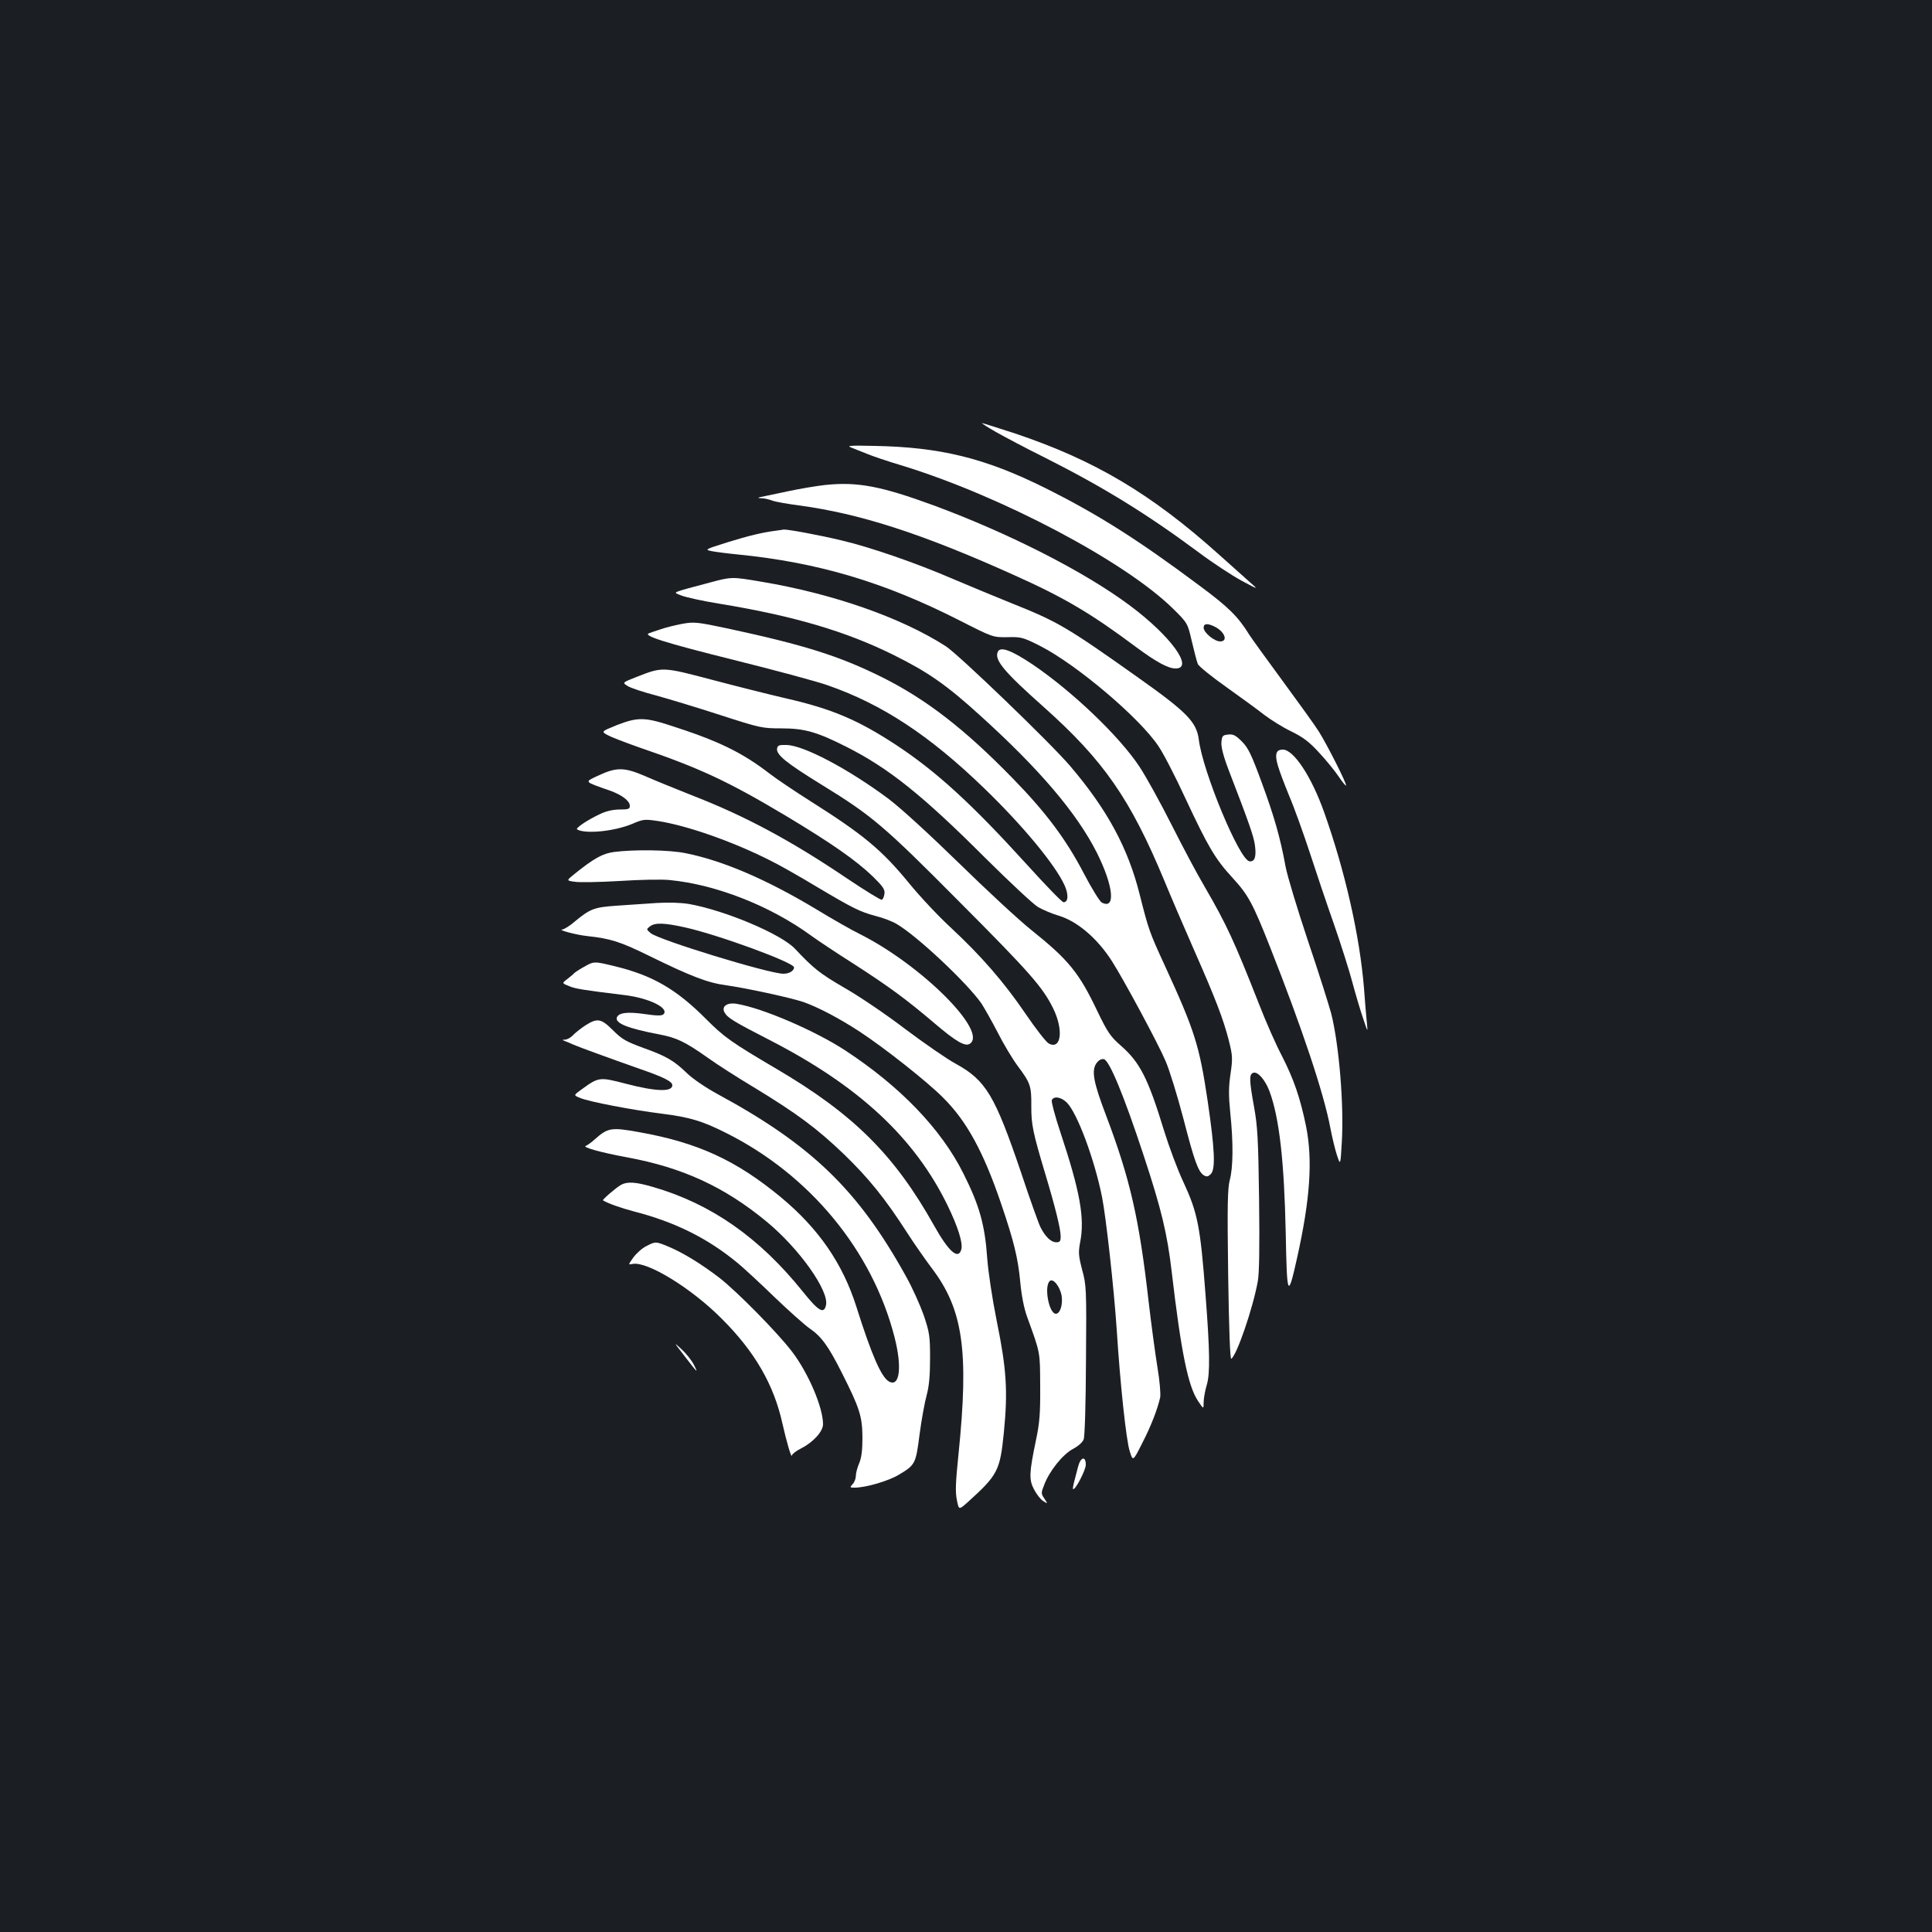 <?xml version="1.0" standalone="no"?>
<!DOCTYPE svg PUBLIC "-//W3C//DTD SVG 20010904//EN"
 "http://www.w3.org/TR/2001/REC-SVG-20010904/DTD/svg10.dtd">
<svg version="1.0" xmlns="http://www.w3.org/2000/svg"
 width="1000pt" height="1000pt" viewBox="0 0 1000 1000"
 preserveAspectRatio="xMidYMid meet">
<rect width="100%" height="100%" fill="#1b1f23"/>
<g transform="translate(0,1000) scale(0.1,-0.1)"
fill="#ffffff" stroke="none">
<path d="M5155 7764 c44 -25 159 -86 256 -134 297 -150 521 -287 792 -488 73
-55 173 -120 222 -147 90 -48 90 -48 45 -9 -24 21 -96 86 -160 143 -351 315
-644 489 -1055 627 -90 29 -167 54 -172 54 -4 0 28 -21 72 -46z"/>
<path d="M4405 7684 c16 -7 53 -21 80 -32 28 -12 111 -40 185 -62 511 -157
1152 -495 1401 -740 76 -75 76 -75 98 -170 12 -52 26 -105 31 -117 5 -12 71
-65 147 -119 76 -54 165 -119 198 -145 33 -25 95 -64 139 -85 61 -30 93 -54
143 -109 36 -38 81 -94 101 -123 19 -29 37 -50 39 -48 6 6 -98 212 -141 280
-20 32 -106 151 -189 264 -84 114 -161 221 -171 237 -57 93 -108 143 -255 252
-320 239 -528 371 -805 509 -308 153 -540 210 -881 216 -122 3 -145 1 -120 -8z
m1885 -929 c50 -26 67 -75 26 -75 -31 0 -86 46 -86 71 0 23 21 24 60 4z"/>
<path d="M4273 7490 c-46 -5 -136 -20 -200 -34 -65 -14 -127 -27 -138 -29 -15
-4 -13 -5 7 -6 15 0 39 -6 55 -12 15 -6 78 -17 138 -25 314 -42 635 -145 1110
-359 264 -118 402 -200 635 -374 104 -77 166 -111 205 -111 97 0 -26 169 -237
326 -236 176 -626 374 -1015 518 -273 100 -394 123 -560 106z"/>
<path d="M4015 7253 c-69 -9 -137 -25 -250 -60 -118 -37 -119 -38 -80 -46 22
-4 83 -12 135 -17 413 -41 756 -143 1144 -340 175 -89 175 -89 251 -88 71 2
80 -1 168 -45 190 -97 515 -372 613 -519 26 -38 89 -160 140 -271 117 -250
153 -312 243 -410 82 -89 105 -132 194 -357 166 -420 280 -761 313 -939 9 -47
24 -110 34 -140 18 -54 18 -54 25 64 12 193 -14 509 -55 670 -12 44 -65 213
-120 375 -54 162 -107 336 -116 385 -27 148 -59 261 -125 439 -52 142 -69 176
-101 208 -32 32 -45 39 -71 36 -29 -3 -32 -7 -35 -40 -2 -24 10 -72 38 -145
102 -264 129 -341 135 -385 9 -61 0 -90 -28 -86 -52 7 -242 465 -262 630 -12
92 -61 142 -324 328 -361 256 -408 283 -646 378 -82 33 -219 90 -304 126 -189
82 -430 165 -576 199 -116 28 -280 58 -299 56 -6 -1 -24 -4 -41 -6z"/>
<path d="M3675 6985 c-210 -56 -193 -49 -149 -67 22 -9 111 -29 199 -43 384
-63 654 -143 900 -265 179 -89 273 -154 450 -315 307 -278 498 -503 602 -708
87 -174 99 -298 25 -258 -10 6 -52 73 -92 150 -91 175 -196 316 -367 491 -248
255 -449 411 -678 525 -222 110 -400 166 -794 251 -164 35 -179 36 -240 25
-36 -7 -86 -19 -111 -28 -25 -8 -51 -17 -59 -20 -40 -12 81 -50 434 -138 213
-53 433 -112 489 -132 282 -98 528 -260 810 -533 203 -196 370 -399 417 -504
21 -48 18 -86 -6 -86 -8 0 -92 87 -188 193 -286 315 -468 482 -677 620 -198
130 -333 188 -575 243 -82 19 -253 62 -378 95 -257 68 -258 68 -390 16 -77
-30 -77 -30 -48 -48 16 -10 82 -32 148 -49 65 -18 214 -63 331 -101 207 -67
217 -69 316 -69 119 0 183 -18 332 -93 222 -111 399 -253 724 -578 125 -124
248 -239 273 -254 26 -15 74 -35 108 -45 96 -29 200 -118 275 -236 59 -92 240
-428 277 -516 20 -46 61 -179 92 -297 57 -221 77 -277 107 -295 14 -8 22 -6
35 7 25 25 21 125 -16 377 -43 290 -68 367 -221 700 -81 176 -85 188 -131 370
-60 240 -168 440 -359 664 -99 117 -581 581 -646 622 -231 148 -583 271 -953
333 -152 26 -155 26 -266 -4z"/>
<path d="M5164 6625 c-17 -42 33 -102 240 -286 308 -275 446 -473 622 -896 35
-85 104 -246 153 -357 113 -256 153 -361 181 -470 20 -80 21 -94 9 -175 -10
-68 -10 -113 -1 -202 16 -154 15 -282 -3 -348 -11 -44 -13 -129 -8 -492 4
-277 10 -436 16 -432 28 17 111 258 137 399 8 42 10 174 7 425 -4 311 -8 381
-26 479 -25 139 -26 169 -5 177 23 9 61 -34 84 -93 52 -139 77 -364 85 -739 6
-328 11 -340 58 -129 69 309 82 510 47 685 -30 146 -63 242 -124 362 -31 58
-85 181 -121 274 -127 323 -167 409 -279 602 -37 62 -114 207 -172 322 -58
115 -133 251 -167 302 -105 158 -347 389 -554 529 -111 74 -167 94 -179 63z"/>
<path d="M3193 6247 c-81 -33 -81 -33 -50 -51 18 -10 90 -38 161 -63 319 -109
462 -176 761 -354 240 -144 367 -233 453 -316 52 -51 63 -67 60 -89 -2 -15 -8
-29 -14 -31 -6 -2 -87 48 -181 111 -290 196 -529 324 -803 430 -80 32 -187 75
-239 98 -111 48 -150 48 -248 2 -69 -33 -73 -28 69 -78 59 -22 98 -52 98 -77
0 -16 -7 -19 -52 -19 -34 0 -71 -8 -103 -24 -63 -29 -128 -73 -118 -79 43 -25
192 -10 284 28 58 25 64 26 137 15 148 -23 382 -105 573 -201 46 -22 153 -83
238 -134 200 -119 232 -134 313 -156 37 -9 87 -28 110 -42 107 -63 364 -305
438 -411 16 -25 54 -92 84 -150 29 -58 76 -136 104 -174 66 -88 71 -104 70
-209 0 -93 7 -131 72 -348 53 -176 80 -287 80 -324 0 -26 -4 -31 -23 -31 -27
0 -57 29 -82 79 -9 18 -55 146 -101 285 -135 397 -181 474 -337 560 -45 24
-163 106 -262 180 -98 75 -240 171 -314 213 -127 74 -158 98 -256 202 -71 76
-362 199 -549 232 -44 7 -105 9 -170 5 -56 -4 -148 -10 -206 -14 -115 -8 -135
-16 -214 -81 -26 -23 -56 -41 -65 -42 -29 -1 71 -28 128 -34 121 -13 171 -29
316 -100 222 -109 308 -142 405 -155 101 -14 328 -63 397 -86 73 -25 188 -85
293 -154 128 -84 350 -259 432 -342 121 -120 208 -279 299 -546 67 -197 88
-282 100 -409 6 -67 19 -134 35 -178 70 -193 67 -179 68 -360 1 -139 -3 -189
-21 -275 -36 -173 -38 -208 -11 -259 13 -25 34 -52 47 -60 25 -16 25 -16 7 12
-18 26 -18 30 -1 72 27 72 96 157 148 185 27 14 51 35 56 50 6 14 11 189 12
410 3 370 2 388 -20 468 -19 74 -20 90 -10 143 24 123 0 260 -102 567 -28 84
-48 159 -45 167 9 24 50 17 79 -13 54 -56 142 -293 181 -487 21 -105 62 -477
76 -685 18 -284 49 -573 67 -630 17 -55 17 -55 64 38 47 91 80 177 94 239 3
18 -2 84 -14 155 -11 68 -32 222 -46 343 -49 430 -96 634 -221 964 -64 168
-75 228 -50 266 12 17 25 25 39 23 28 -4 103 -184 208 -503 90 -273 121 -401
144 -600 48 -410 84 -588 135 -665 30 -45 30 -45 30 -9 0 19 7 60 16 90 18 58
16 180 -6 464 -27 358 -41 427 -114 585 -30 63 -75 184 -101 268 -83 272 -125
354 -225 441 -52 46 -67 67 -119 175 -96 202 -149 267 -345 424 -66 53 -234
209 -375 347 -154 150 -299 283 -363 331 -207 154 -439 277 -528 278 -38 1
-45 -2 -48 -19 -4 -32 48 -74 228 -185 262 -161 322 -211 713 -605 370 -371
434 -445 488 -554 55 -112 42 -217 -23 -182 -13 7 -67 76 -120 154 -111 163
-228 298 -387 446 -62 57 -159 160 -216 230 -142 173 -236 251 -513 426 -79
50 -171 112 -205 138 -146 113 -269 173 -530 256 -122 39 -161 38 -264 -2z
m352 -1047 c172 -38 565 -182 565 -207 0 -18 -25 -33 -55 -33 -75 0 -645 175
-687 210 -23 20 -23 20 -4 35 26 20 73 19 181 -5z m1950 -1907 c7 -46 -8 -93
-30 -93 -35 0 -62 139 -32 169 17 17 53 -26 62 -76z"/>
<path d="M6607 6100 c-7 -28 7 -74 64 -215 28 -65 76 -200 109 -300 32 -99 88
-265 125 -370 36 -104 79 -239 95 -300 16 -60 41 -144 55 -185 25 -75 25 -75
20 -25 -3 28 -10 109 -15 180 -22 271 -98 606 -206 910 -66 186 -158 325 -214
325 -19 0 -29 -6 -33 -20z"/>
<path d="M3177 5590 c-58 -8 -102 -32 -204 -114 -42 -34 -42 -34 2 -40 24 -4
129 -2 232 4 103 7 220 9 258 5 241 -23 523 -134 735 -289 30 -22 129 -88 222
-147 180 -116 270 -182 418 -308 107 -91 155 -119 179 -104 98 61 -248 407
-568 568 -41 20 -143 78 -225 128 -258 155 -483 252 -678 291 -81 17 -265 20
-371 6z"/>
<path d="M3020 4994 c-25 -14 -47 -29 -50 -33 -3 -4 -18 -16 -33 -28 -29 -22
-29 -22 8 -37 34 -14 71 -20 283 -46 131 -15 238 -68 206 -100 -8 -8 -35 -8
-95 1 -90 13 -136 8 -146 -17 -11 -30 56 -57 219 -88 90 -17 134 -38 250 -120
47 -34 155 -103 240 -154 224 -136 327 -213 466 -346 129 -125 213 -229 327
-406 37 -58 95 -140 127 -183 163 -214 194 -428 139 -966 -15 -145 -17 -195
-8 -236 10 -51 10 -51 55 -11 157 142 168 163 188 362 21 214 14 327 -37 577
-23 114 -44 254 -49 322 -12 174 -40 275 -123 440 -115 231 -327 451 -612 638
-158 103 -428 219 -561 241 -50 9 -81 -13 -64 -44 15 -28 48 -48 235 -144 461
-237 749 -505 920 -856 54 -112 79 -192 71 -226 -15 -57 -65 -14 -141 122
-205 366 -417 577 -815 811 -234 138 -270 163 -365 258 -155 156 -280 228
-478 275 -103 25 -103 25 -157 -6z"/>
<path d="M3029 4692 c-24 -16 -53 -39 -63 -50 -11 -12 -29 -22 -40 -23 -15 0
-16 -2 -6 -6 8 -3 31 -12 50 -21 39 -16 170 -64 340 -124 125 -43 170 -66 170
-85 0 -36 -85 -33 -242 8 -135 35 -139 35 -228 -30 -42 -30 -42 -30 -7 -44 44
-19 267 -62 427 -82 142 -18 207 -38 330 -100 433 -217 756 -610 870 -1056 40
-155 27 -260 -28 -230 -40 21 -91 139 -169 386 -71 225 -196 406 -391 568
-231 191 -430 283 -734 337 -143 26 -162 23 -228 -36 -19 -17 -41 -33 -48 -35
-21 -7 82 -35 212 -59 289 -53 506 -153 725 -334 169 -140 325 -360 306 -433
-11 -46 -39 -29 -120 72 -224 279 -474 454 -774 541 -92 27 -135 29 -167 11
-25 -14 -98 -77 -93 -80 26 -16 94 -40 159 -57 214 -55 383 -139 540 -269 30
-25 116 -104 190 -176 74 -71 156 -144 182 -162 60 -41 96 -91 165 -228 93
-184 106 -226 107 -335 0 -67 -5 -106 -17 -134 -9 -21 -17 -50 -17 -64 0 -14
-7 -34 -17 -44 -15 -17 -15 -18 11 -18 57 0 173 34 227 66 87 52 89 56 109
212 10 76 27 168 37 203 12 46 17 99 17 189 0 115 -3 133 -33 223 -19 53 -60
145 -93 203 -246 444 -487 677 -972 940 -61 33 -130 80 -158 107 -69 67 -108
90 -228 133 -90 33 -111 45 -157 91 -62 62 -81 65 -144 25z"/>
<path d="M3345 3550 c-22 -11 -52 -38 -67 -59 -27 -38 -27 -38 -3 -33 76 14
304 -126 460 -283 172 -171 271 -343 315 -544 21 -93 47 -183 49 -164 1 7 23
24 49 37 61 31 112 87 112 124 0 87 -75 263 -159 374 -75 99 -284 311 -376
383 -95 73 -188 130 -264 162 -68 28 -67 28 -116 3z"/>
<path d="M3540 2985 c71 -92 76 -97 52 -50 -11 22 -39 58 -63 80 -43 40 -43
40 11 -30z"/>
<path d="M5580 2408 c-6 -24 -15 -59 -20 -77 -5 -19 -8 -37 -6 -38 10 -10 66
98 66 125 0 48 -27 41 -40 -10z"/>
</g>
</svg>
